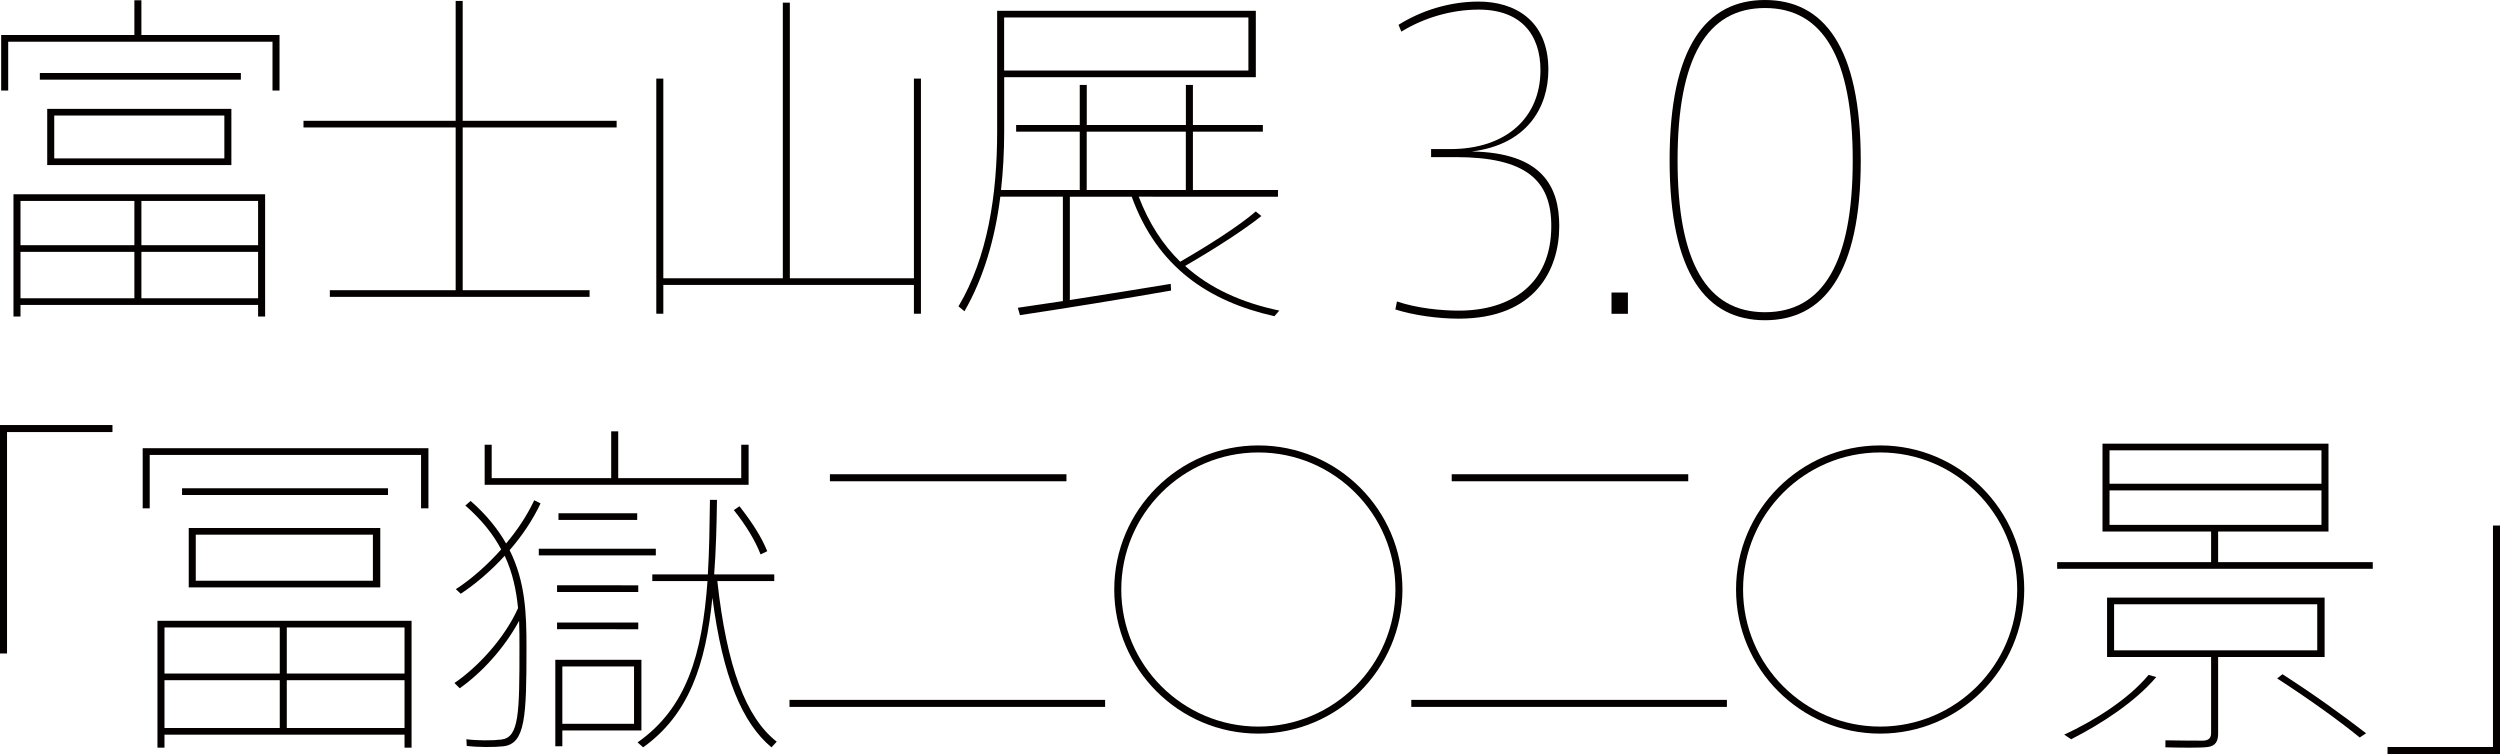 <?xml version="1.0" encoding="utf-8"?>
<!-- Generator: Adobe Illustrator 23.1.1, SVG Export Plug-In . SVG Version: 6.00 Build 0)  -->
<svg version="1.1" id="レイヤー_1" xmlns="http://www.w3.org/2000/svg" xmlns:xlink="http://www.w3.org/1999/xlink" x="0px"
	 y="0px" viewBox="0 0 426.79 128.72" style="enable-background:new 0 0 426.79 128.72;" xml:space="preserve">
<style type="text/css">
	.st0{fill:#040000;}
</style>
<g>
	<path class="st0" d="M19.2,73.76h-18v37.8H0v-39h19.2V73.76z"/>
	<path class="st0" d="M73.14,76.52v10.26h-1.26v-9.12H25.56v9.12h-1.2V76.52H73.14z M28.08,125.42v2.22h-1.2v-21.66h43.38v21.66
		h-1.2v-2.22H28.08z M47.76,114.98v-7.86H28.08v7.86H47.76z M47.76,124.28v-8.16H28.08v8.16H47.76z M66.24,83.36v1.14H31.08v-1.14
		H66.24z M64.92,90.14v10.14h-32.7V90.14H64.92z M33.42,99.14h30.24v-7.86H33.42V99.14z M69.06,114.98v-7.86h-20.1v7.86H69.06z
		 M69.06,124.28v-8.16h-20.1v8.16H69.06z"/>
	<path class="st0" d="M78.48,117.5l-0.9-0.9c3.9-2.64,8.52-7.56,10.86-12.78c-0.3-3-0.9-6-2.28-8.94c-2.4,2.64-5.04,4.86-7.5,6.48
		l-0.84-0.78c2.52-1.62,5.28-4.02,7.74-6.78c-1.32-2.52-3.3-5.04-6.12-7.5l0.9-0.78c2.76,2.4,4.68,4.86,6.06,7.26
		c1.92-2.28,3.6-4.8,4.8-7.38l1.08,0.54c-1.32,2.82-3.18,5.58-5.28,7.98c2.7,5.4,2.88,10.86,2.88,16.56
		c0,11.82-0.18,16.44-3.9,16.92c-1.68,0.18-4.38,0.18-6.3-0.06l-0.06-1.14c1.8,0.24,4.5,0.24,5.94,0.06
		c3.06-0.36,3.12-4.38,3.12-15.78c0-1.5,0-3-0.06-4.5C86.04,110.78,82.08,114.98,78.48,117.5z M83.94,75.92v5.7h20.4v-7.98h1.2v7.98
		h21v-5.7h1.26v6.84H82.74v-6.84H83.94z M111.96,93.68v1.14H91.98v-1.14H111.96z M96,112.64h13.5v12.06H96v2.7h-1.2v-14.76h0.6H96z
		 M108.96,99.92v1.14H95.1v-1.14H108.96z M108.96,106.28v1.14H95.1v-1.14H108.96z M108.78,87.62v1.14H95.34v-1.14H108.78z
		 M108.24,123.56v-9.78H96v9.78H108.24z M132.6,126.62l-0.9,0.96c-4.98-4.14-8.34-12.06-10.08-25.56
		c-1.14,11.46-4.02,19.98-11.82,25.56l-0.96-0.84c8.4-5.88,11.04-15.06,11.94-27.54h-9.42v-1.14h9.48c0.24-3.9,0.3-8.16,0.36-12.72
		h1.2c-0.06,4.56-0.18,8.82-0.48,12.72h10.26v1.14h-9.72C124.08,113.84,127.32,122.48,132.6,126.62z M126.24,86.42
		c2.16,2.76,3.78,5.28,4.74,7.68l-1.14,0.54c-0.9-2.34-2.46-4.92-4.56-7.56L126.24,86.42z"/>
	<path class="st0" d="M188.66,119.48v1.2h-53.88v-1.2H188.66z M182.06,80.96v1.2h-40.38v-1.2H182.06z"/>
	<path class="st0" d="M214.82,125.24c-13.56,0-24.6-11.04-24.6-24.6c0-13.56,11.04-24.6,24.6-24.6s24.6,11.04,24.6,24.6
		C239.42,114.2,228.38,125.24,214.82,125.24z M214.82,77.24c-12.9,0-23.4,10.5-23.4,23.4c0,12.9,10.5,23.4,23.4,23.4
		s23.4-10.5,23.4-23.4C238.22,87.74,227.72,77.24,214.82,77.24z"/>
	<path class="st0" d="M294.81,119.48v1.2h-53.88v-1.2H294.81z M288.21,80.96v1.2h-40.38v-1.2H288.21z"/>
	<path class="st0" d="M320.97,125.24c-13.56,0-24.6-11.04-24.6-24.6c0-13.56,11.04-24.6,24.6-24.6s24.6,11.04,24.6,24.6
		C345.57,114.2,334.53,125.24,320.97,125.24z M320.97,77.24c-12.9,0-23.4,10.5-23.4,23.4c0,12.9,10.5,23.4,23.4,23.4
		s23.4-10.5,23.4-23.4C344.37,87.74,333.87,77.24,320.97,77.24z"/>
	<path class="st0" d="M377.47,95.96v-5.22h-18.54v-15h38.58v15h-18.84v5.22h26.4v1.14h-53.88v-1.14H377.47z M368.11,115.58
		c-3.6,4.26-9.36,7.98-14.52,10.62l-1.2-0.78c5.16-2.4,10.98-6.06,14.4-10.2L368.11,115.58z M378.67,125.24
		c0,1.26-0.42,2.1-1.74,2.28c-1.14,0.18-4.8,0.12-7.26,0.06v-1.2c2.16,0.06,5.64,0.06,6.48,0.06c0.96-0.06,1.32-0.48,1.32-1.32
		v-12.96h-17.76v-10.14h37.14v10.14h-18.18V125.24z M360.13,82.58h36.18v-5.7h-36.18V82.58z M360.13,89.6h36.18v-5.88h-36.18V89.6z
		 M360.91,111.02h34.68v-7.86h-34.68V111.02z M389.65,115.1c5.7,3.66,10.38,7.08,14.28,10.08l-1.08,0.72
		c-3.72-3-8.46-6.42-14.1-10.08L389.65,115.1z"/>
	<path class="st0" d="M407.59,127.52h18v-37.8h1.2v39h-19.2V127.52z"/>
</g>
<g>
	<path class="st0" d="M22.94,5.98V0.04h1.2v5.94h23.58v9.48h-1.2V7.12H1.4v8.34H0.2V5.98H22.94z M3.5,52.06v1.98H2.3V33.16h42.96
		v20.88h-1.2v-1.98H3.5z M22.94,41.86V34.3H3.5v7.56H22.94z M22.94,50.92V43H3.5v7.92H22.94z M41.12,12.46v1.14H6.8v-1.14H41.12z
		 M39.5,18.58v9.6H8.06v-9.6H39.5z M9.26,27.04H38.3v-7.32H9.26V27.04z M44.06,41.86V34.3H24.14v7.56H44.06z M44.06,50.92V43H24.14
		v7.92H44.06z"/>
	<path class="st0" d="M77.79,49.54V21.76H51.81v-1.14h25.98V0.16h1.2v20.46h26.28v1.14H78.99v27.78h21.66v1.14H56.31v-1.14H77.79z"
		/>
	<path class="st0" d="M133.64,47.5V0.46h1.2V47.5h21.18V13.42h1.2v40.14h-1.2v-4.92h-42.78v4.92h-1.2V13.42h1.2V47.5H133.64z"/>
	<path class="st0" d="M181.45,51.4V33.58h-10.68c-0.9,7.14-2.82,13.8-6.12,19.56l-1.02-0.84c4.98-8.4,6.6-19.02,6.6-29.82V1.84h0.6
		h0.6h42.96v11.34h-42.96v9.3c0,3.36-0.18,6.72-0.54,9.96h13.44v-9.96h-10.86v-1.14h10.86V14.5h1.2v6.84h16.92V14.5h1.2v6.84h11.94
		v1.14h-11.94v9.96h14.52v1.14H194.4c1.74,4.56,4.14,8.22,7.08,11.1c5.1-2.94,10.2-6.24,12.9-8.58l0.96,0.78
		c-3,2.4-8.04,5.64-13.02,8.52c4.32,3.9,9.78,6.3,16.08,7.62l-0.84,0.96c-11.22-2.52-19.98-8.34-24.36-20.4h-10.56v17.64
		c5.82-0.9,12.48-1.98,17.22-2.76l0.06,1.14c-7.44,1.32-19.32,3.24-25.8,4.2l-0.36-1.26C175.81,52.24,178.51,51.82,181.45,51.4z
		 M213.12,12.04V2.98h-41.7v9.06H213.12z M202.44,32.44v-9.96h-16.92v9.96H202.44z"/>
	<path class="st0" d="M266.19,38.59c0,7.46-4.11,15.81-17.17,15.81c-3.49,0-7.59-0.55-10.81-1.57l0.27-1.37
		c3.35,1.16,7.59,1.57,10.54,1.57c8.69,0,15.81-4.31,15.81-14.44c0-7.87-4.38-11.77-16.35-11.77h-4.17v-1.37h3.28
		c9.51,0,15.39-5.34,15.39-13.48c0-5.95-3.22-10.33-10.54-10.33c-4.72,0-9.44,1.44-13.21,3.76l-0.48-1.16
		c3.9-2.46,8.76-3.97,13.68-3.97c6.02,0,11.9,3.08,11.9,11.63c0,6.5-3.69,12.79-13.07,13.96C263.18,26.07,266.19,31.75,266.19,38.59
		z"/>
	<path class="st0" d="M277.91,53.57h-2.8v-3.63h2.8V53.57z"/>
	<path class="st0" d="M317.66,27.44c0,19.29-6.36,27.23-16.35,27.23s-16.28-7.94-16.28-27.3C285.02,7.94,291.32,0,301.31,0
		s16.35,7.94,16.35,27.37V27.44z M286.39,27.44c0,17.31,4.99,25.86,14.92,25.86s14.98-8.55,14.98-25.93c0-17.45-5.06-26-14.98-26
		s-14.92,8.55-14.92,26V27.44z"/>
</g>
</svg>
